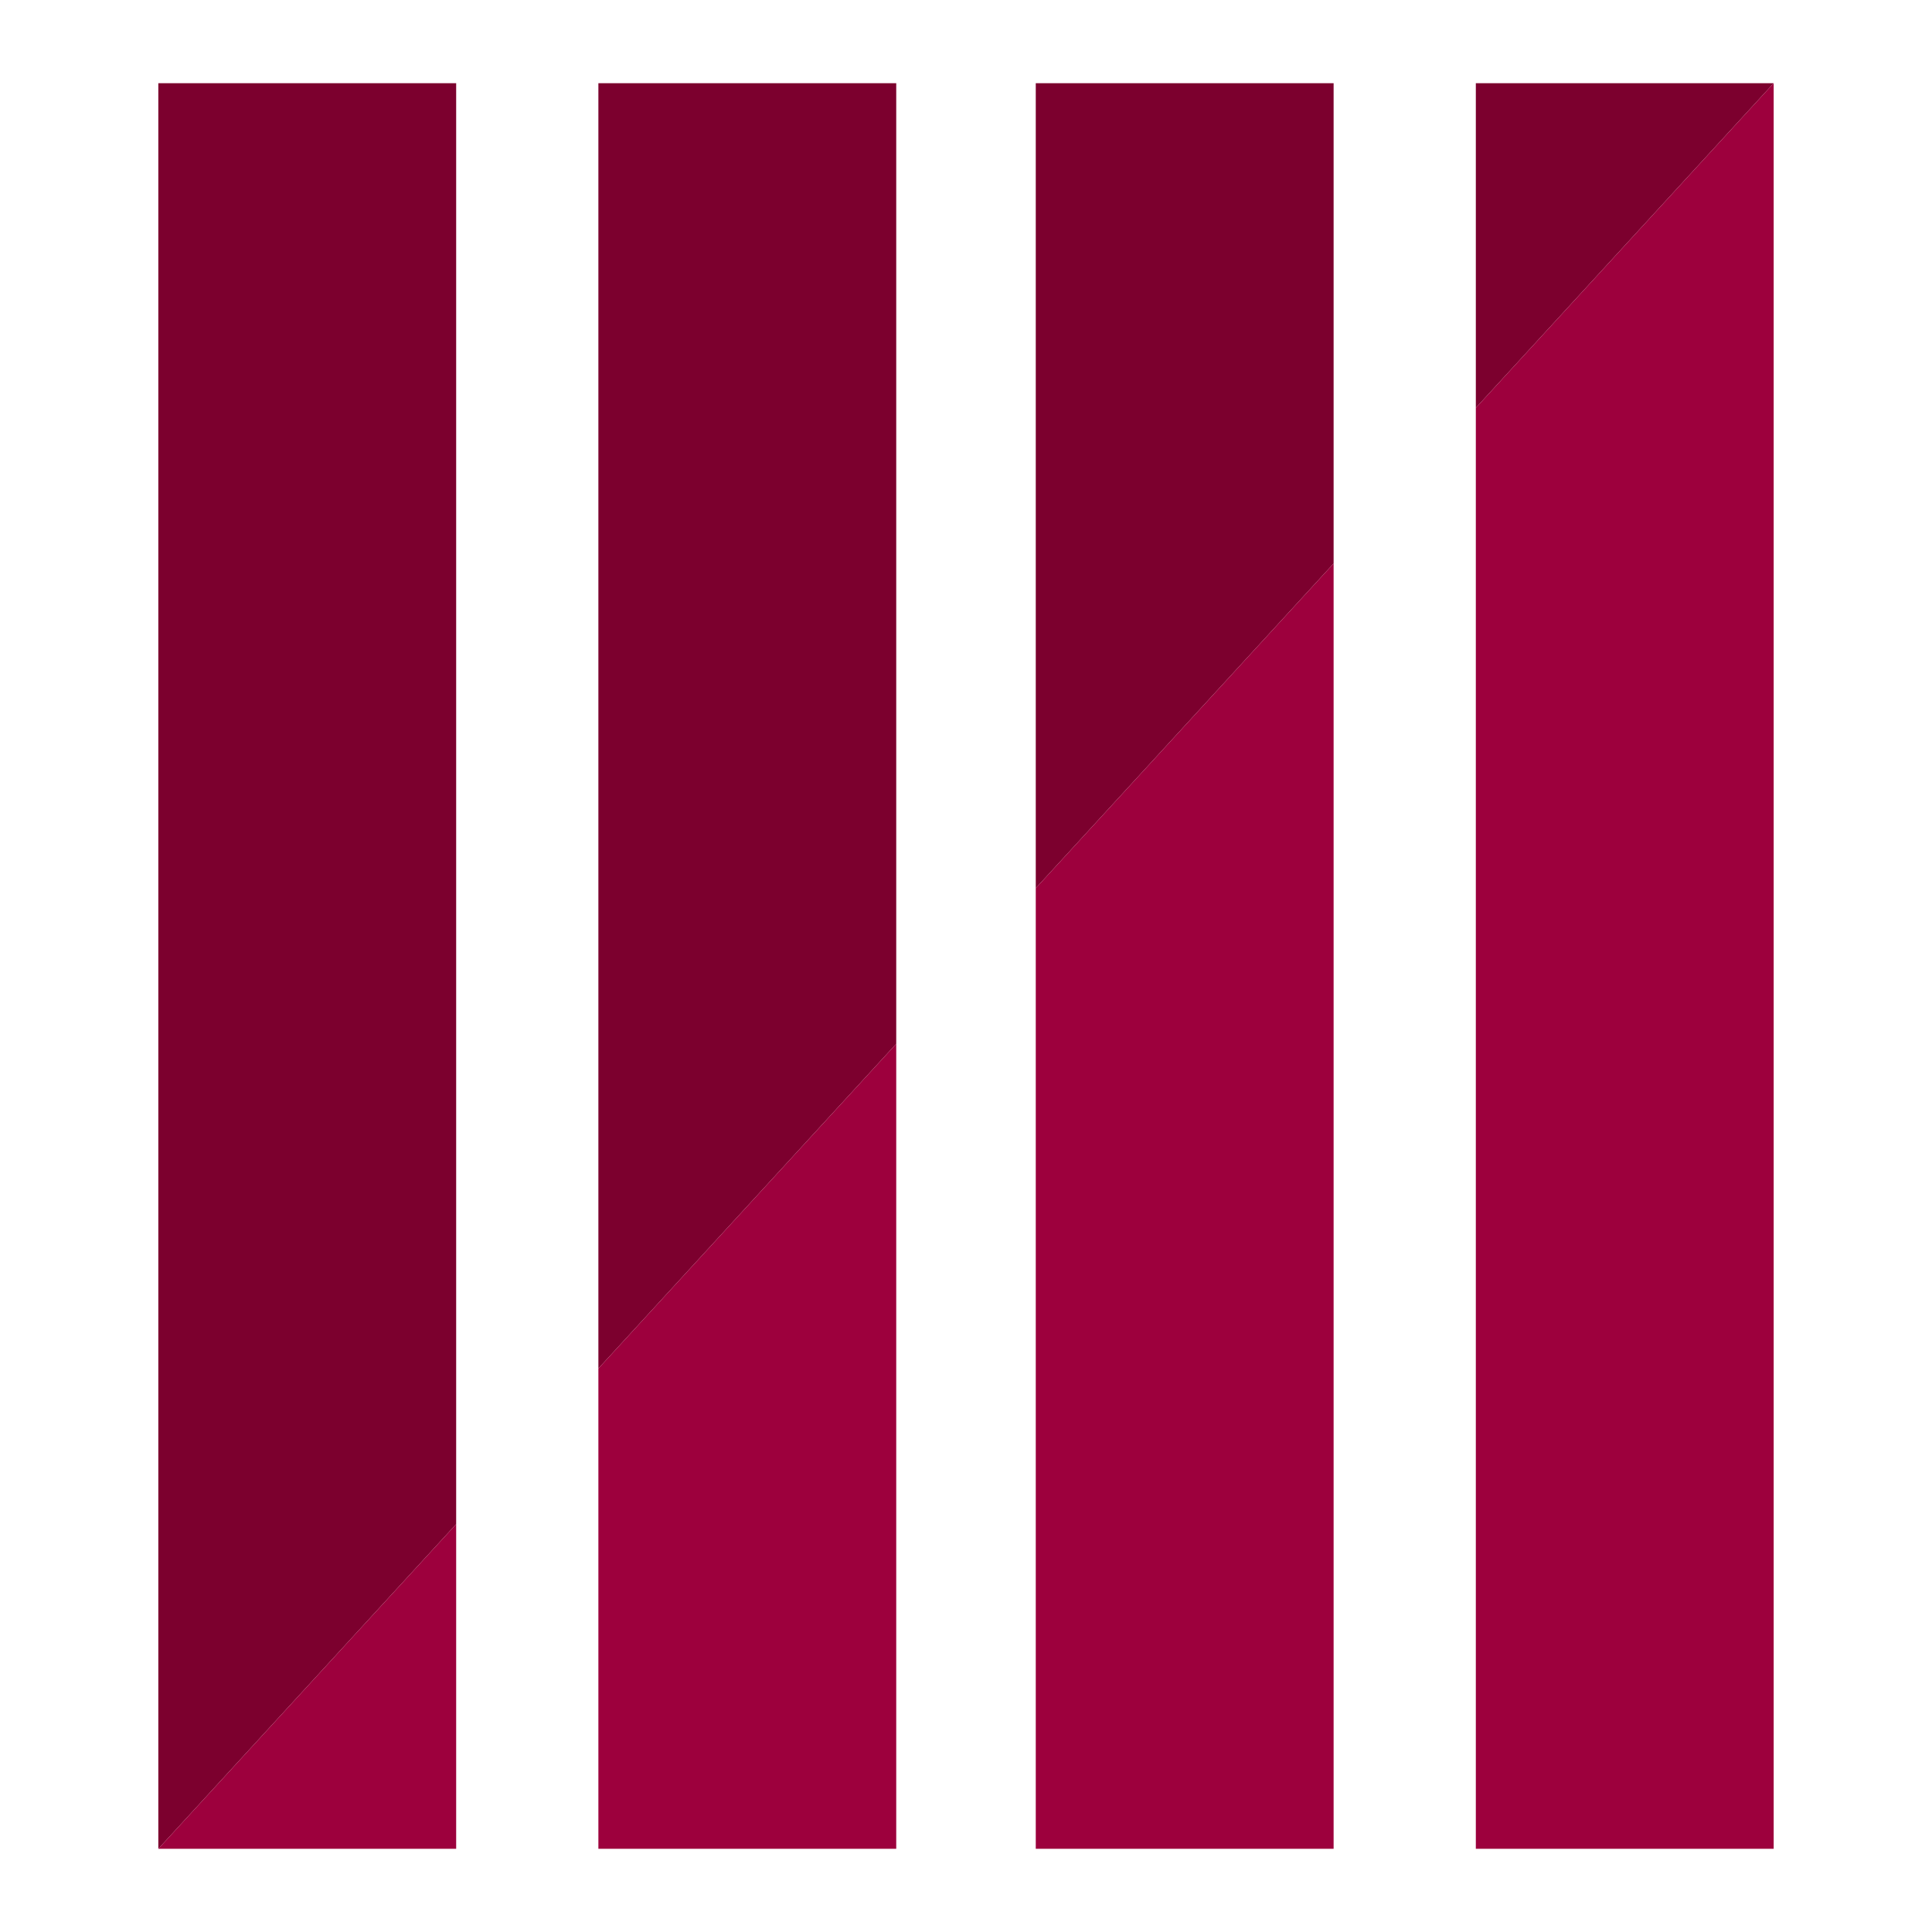 <?xml version="1.0" encoding="utf-8"?>
<!-- Generator: Adobe Illustrator 27.9.2, SVG Export Plug-In . SVG Version: 6.00 Build 0)  -->
<svg version="1.1" id="Layer_1" xmlns="http://www.w3.org/2000/svg" xmlns:xlink="http://www.w3.org/1999/xlink" x="0px" y="0px"
	 viewBox="0 0 72 72" style="enable-background:new 0 0 72 72;" xml:space="preserve">
<style type="text/css">
	.st0{fill:#7c002e;}
	.st1{fill:#9d003d;}
</style>
<g>
	<polygon class="st0" points="5.9,68.9 17,56.8 17,3.1 5.9,3.1 	"/>
	<polygon class="st0" points="22.3,51 33.4,38.9 33.4,3.1 22.3,3.1 	"/>
	<polygon class="st0" points="38.6,33.1 49.7,21 49.7,3.1 38.6,3.1 	"/>
	<polygon class="st0" points="55,3.1 55,15.2 66.1,3.1 	"/>
	<polygon class="st1" points="17,68.9 17,56.8 5.9,68.9 	"/>
	<polygon class="st1" points="22.3,68.9 33.4,68.9 33.4,38.9 22.3,51 	"/>
	<polygon class="st1" points="38.6,68.9 49.7,68.9 49.7,21 38.6,33.1 	"/>
	<polygon class="st1" points="55,15.2 55,68.9 66.1,68.9 66.1,3.1 	"/>
</g>
</svg>
